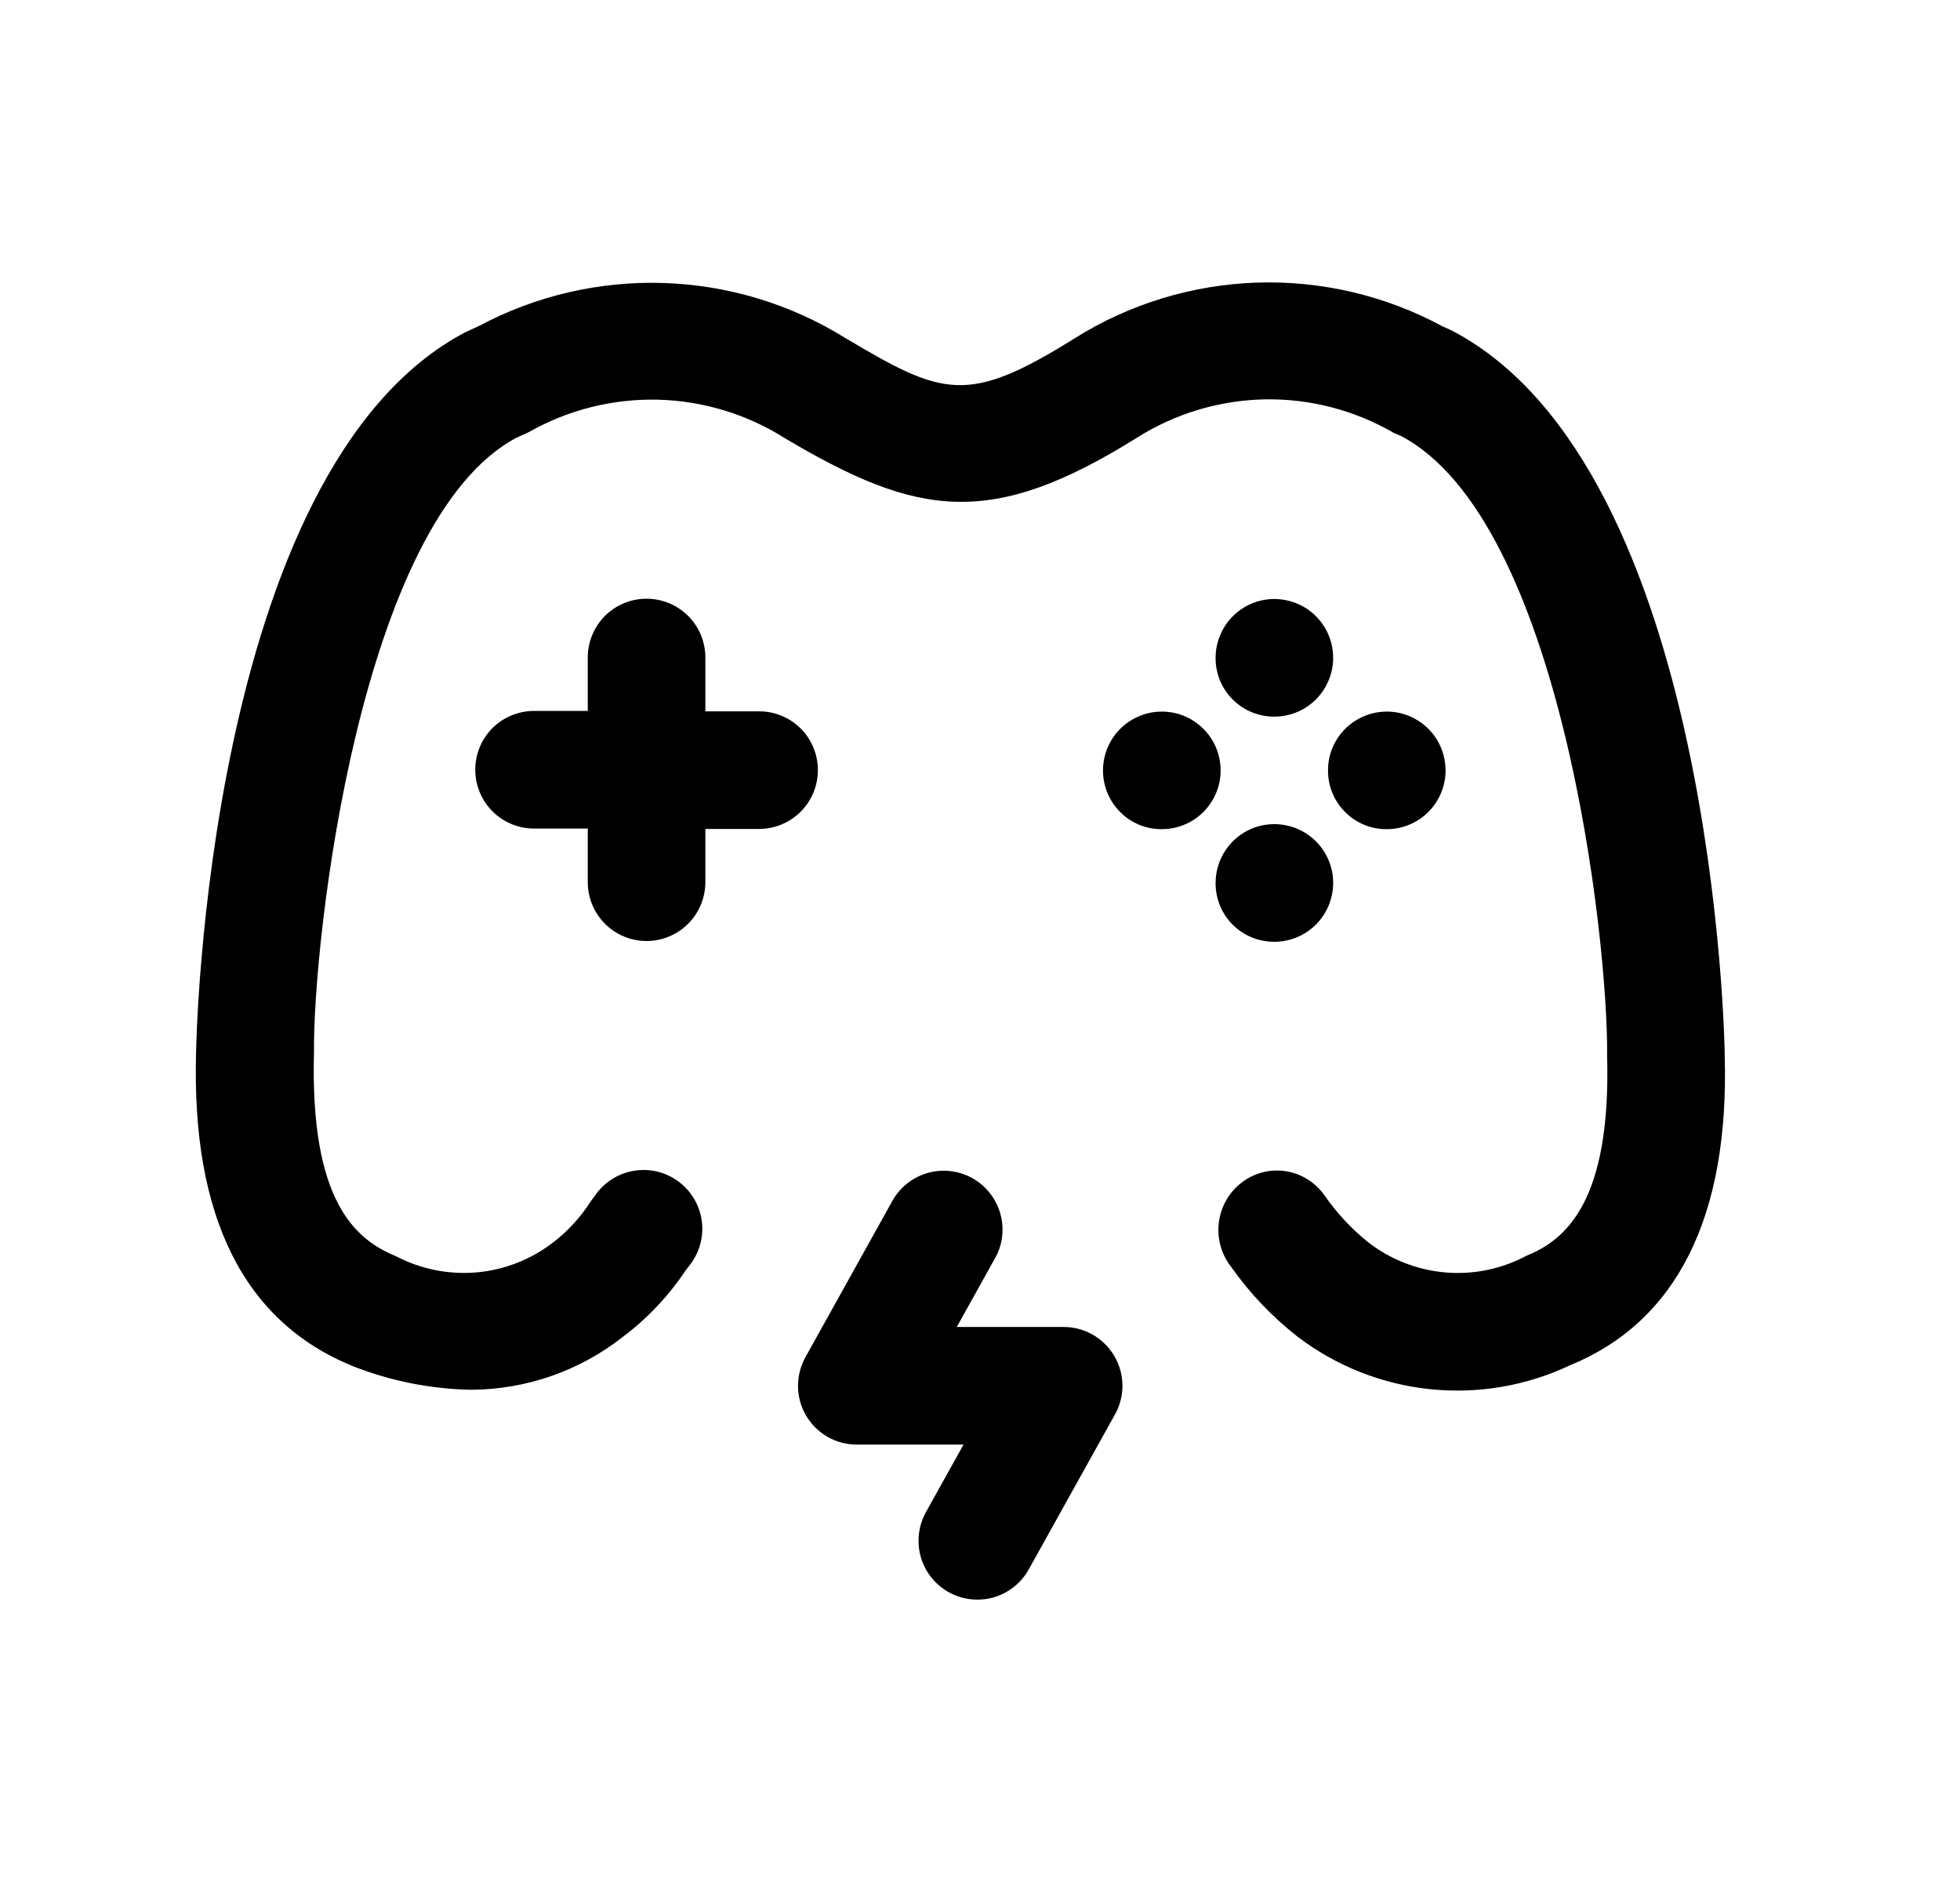 <svg width="25" height="24" viewBox="0 0 25 24" fill="none" xmlns="http://www.w3.org/2000/svg">
<path d="M6.012 17.723C5.494 17.713 4.983 17.612 4.501 17.422C3.107 16.855 2.441 15.511 2.501 13.422C2.501 13.393 2.615 5.983 5.935 4.237L6.111 4.156C6.835 3.77 7.648 3.582 8.468 3.609C9.287 3.636 10.086 3.878 10.783 4.311C12.023 5.047 12.336 5.171 13.7 4.319C14.399 3.878 15.203 3.632 16.029 3.604C16.854 3.577 17.673 3.769 18.4 4.162L18.518 4.215C21.886 5.977 22.001 13.393 21.999 13.464C22.057 15.511 21.391 16.855 20.02 17.413C19.464 17.675 18.848 17.779 18.237 17.715C17.627 17.651 17.045 17.421 16.556 17.05C16.228 16.794 15.939 16.491 15.7 16.151C15.577 15.992 15.522 15.792 15.546 15.593C15.57 15.394 15.671 15.212 15.828 15.088C15.904 15.027 15.992 14.982 16.086 14.955C16.18 14.928 16.279 14.921 16.376 14.932C16.473 14.944 16.566 14.975 16.651 15.023C16.736 15.072 16.811 15.136 16.871 15.213L16.889 15.236C17.047 15.466 17.238 15.671 17.455 15.845C17.739 16.064 18.081 16.197 18.44 16.227C18.798 16.257 19.157 16.182 19.474 16.012C19.967 15.812 20.551 15.329 20.499 13.459C20.514 11.999 19.919 6.635 17.868 5.559L17.777 5.52C17.277 5.23 16.707 5.082 16.13 5.093C15.552 5.105 14.988 5.274 14.5 5.583C12.639 6.745 11.708 6.593 10.021 5.594C9.534 5.284 8.971 5.112 8.394 5.097C7.816 5.083 7.246 5.226 6.744 5.511L6.59 5.581C4.59 6.635 3.99 11.998 4.005 13.419C3.953 15.328 4.537 15.809 5.051 16.02C5.367 16.185 5.724 16.257 6.08 16.226C6.436 16.194 6.775 16.061 7.058 15.842C7.246 15.697 7.407 15.521 7.535 15.32L7.604 15.226C7.662 15.147 7.735 15.08 7.819 15.029C7.903 14.978 7.997 14.944 8.094 14.929C8.191 14.914 8.291 14.918 8.386 14.941C8.482 14.965 8.572 15.007 8.651 15.065C8.731 15.123 8.798 15.197 8.849 15.281C8.9 15.365 8.934 15.458 8.949 15.555C8.964 15.653 8.96 15.752 8.936 15.848C8.913 15.943 8.871 16.033 8.813 16.113L8.746 16.2C8.529 16.525 8.259 16.812 7.946 17.047C7.394 17.482 6.714 17.719 6.012 17.723Z" fill="black"/>
<path d="M8.247 12C8.048 12 7.857 11.921 7.716 11.78C7.576 11.639 7.497 11.449 7.497 11.25V10.566H6.812C6.613 10.566 6.422 10.487 6.281 10.346C6.141 10.205 6.062 10.015 6.062 9.816C6.062 9.617 6.141 9.426 6.281 9.285C6.422 9.145 6.613 9.066 6.812 9.066H7.497V8.385C7.497 8.186 7.576 7.995 7.716 7.854C7.857 7.714 8.048 7.635 8.247 7.635C8.445 7.635 8.636 7.714 8.777 7.854C8.918 7.995 8.997 8.186 8.997 8.385V9.071H9.682C9.881 9.071 10.072 9.15 10.213 9.29C10.354 9.431 10.432 9.622 10.432 9.821C10.432 10.02 10.354 10.21 10.213 10.351C10.072 10.492 9.881 10.571 9.682 10.571H8.997V11.255C8.995 11.453 8.916 11.642 8.775 11.782C8.635 11.921 8.445 12 8.247 12Z" fill="black"/>
<path d="M16.255 12.01C16.157 12.01 16.059 11.992 15.969 11.955C15.878 11.918 15.795 11.863 15.725 11.794C15.655 11.725 15.6 11.642 15.562 11.552C15.525 11.461 15.505 11.364 15.505 11.266V11.255C15.506 11.107 15.551 10.962 15.634 10.839C15.717 10.717 15.834 10.621 15.971 10.565C16.108 10.509 16.259 10.495 16.404 10.525C16.549 10.554 16.683 10.626 16.787 10.731C16.891 10.836 16.962 10.97 16.991 11.115C17.019 11.261 17.004 11.411 16.947 11.548C16.89 11.685 16.794 11.802 16.671 11.884C16.548 11.966 16.403 12.01 16.255 12.01Z" fill="black"/>
<path d="M16.255 9.139C16.157 9.139 16.059 9.12 15.968 9.083C15.877 9.046 15.795 8.991 15.725 8.922C15.655 8.853 15.6 8.77 15.562 8.68C15.524 8.589 15.505 8.492 15.505 8.394V8.384C15.506 8.236 15.551 8.091 15.634 7.968C15.717 7.846 15.834 7.75 15.971 7.694C16.108 7.638 16.259 7.624 16.404 7.654C16.549 7.683 16.683 7.755 16.787 7.86C16.891 7.965 16.962 8.099 16.991 8.244C17.019 8.39 17.004 8.54 16.947 8.677C16.89 8.814 16.794 8.93 16.671 9.013C16.548 9.095 16.403 9.139 16.255 9.139Z" fill="black"/>
<path d="M14.819 10.574C14.721 10.575 14.624 10.556 14.533 10.519C14.442 10.482 14.359 10.427 14.29 10.357C14.22 10.288 14.165 10.206 14.127 10.115C14.089 10.025 14.069 9.927 14.069 9.829V9.819C14.07 9.671 14.115 9.527 14.198 9.404C14.281 9.281 14.399 9.186 14.536 9.13C14.673 9.074 14.823 9.06 14.969 9.089C15.114 9.119 15.247 9.191 15.351 9.296C15.456 9.401 15.527 9.534 15.555 9.68C15.584 9.825 15.569 9.976 15.512 10.112C15.455 10.249 15.359 10.366 15.236 10.448C15.112 10.53 14.967 10.574 14.819 10.574Z" fill="black"/>
<path d="M17.689 10.574C17.59 10.575 17.493 10.556 17.402 10.519C17.311 10.482 17.228 10.427 17.159 10.357C17.089 10.288 17.034 10.206 16.996 10.115C16.958 10.025 16.939 9.927 16.939 9.829V9.819C16.939 9.671 16.984 9.527 17.067 9.404C17.15 9.281 17.268 9.186 17.405 9.13C17.542 9.074 17.693 9.06 17.838 9.089C17.983 9.119 18.116 9.191 18.221 9.296C18.325 9.401 18.396 9.534 18.424 9.68C18.453 9.825 18.438 9.976 18.381 10.112C18.324 10.249 18.228 10.366 18.105 10.448C17.981 10.53 17.837 10.574 17.689 10.574Z" fill="black"/>
<path d="M12.465 20.399C12.334 20.399 12.206 20.365 12.093 20.3C11.98 20.235 11.885 20.141 11.819 20.029C11.753 19.916 11.717 19.788 11.716 19.658C11.714 19.527 11.747 19.399 11.81 19.284L12.29 18.422H10.929C10.798 18.422 10.67 18.388 10.557 18.324C10.443 18.259 10.349 18.166 10.282 18.053C10.216 17.94 10.18 17.813 10.179 17.682C10.177 17.551 10.21 17.423 10.273 17.308L11.373 15.331C11.419 15.243 11.483 15.165 11.56 15.101C11.637 15.037 11.727 14.99 11.822 14.961C11.918 14.932 12.019 14.923 12.118 14.934C12.218 14.945 12.314 14.975 12.401 15.024C12.489 15.072 12.566 15.138 12.627 15.217C12.689 15.296 12.734 15.386 12.761 15.482C12.787 15.579 12.794 15.679 12.781 15.778C12.768 15.878 12.735 15.973 12.684 16.059L12.204 16.922H13.566C13.697 16.922 13.825 16.956 13.939 17.021C14.052 17.086 14.147 17.179 14.213 17.292C14.28 17.405 14.315 17.533 14.317 17.664C14.318 17.794 14.286 17.923 14.222 18.037L13.122 20.013C13.057 20.131 12.962 20.228 12.846 20.296C12.731 20.364 12.599 20.4 12.465 20.399Z" fill="black"/>
</svg>